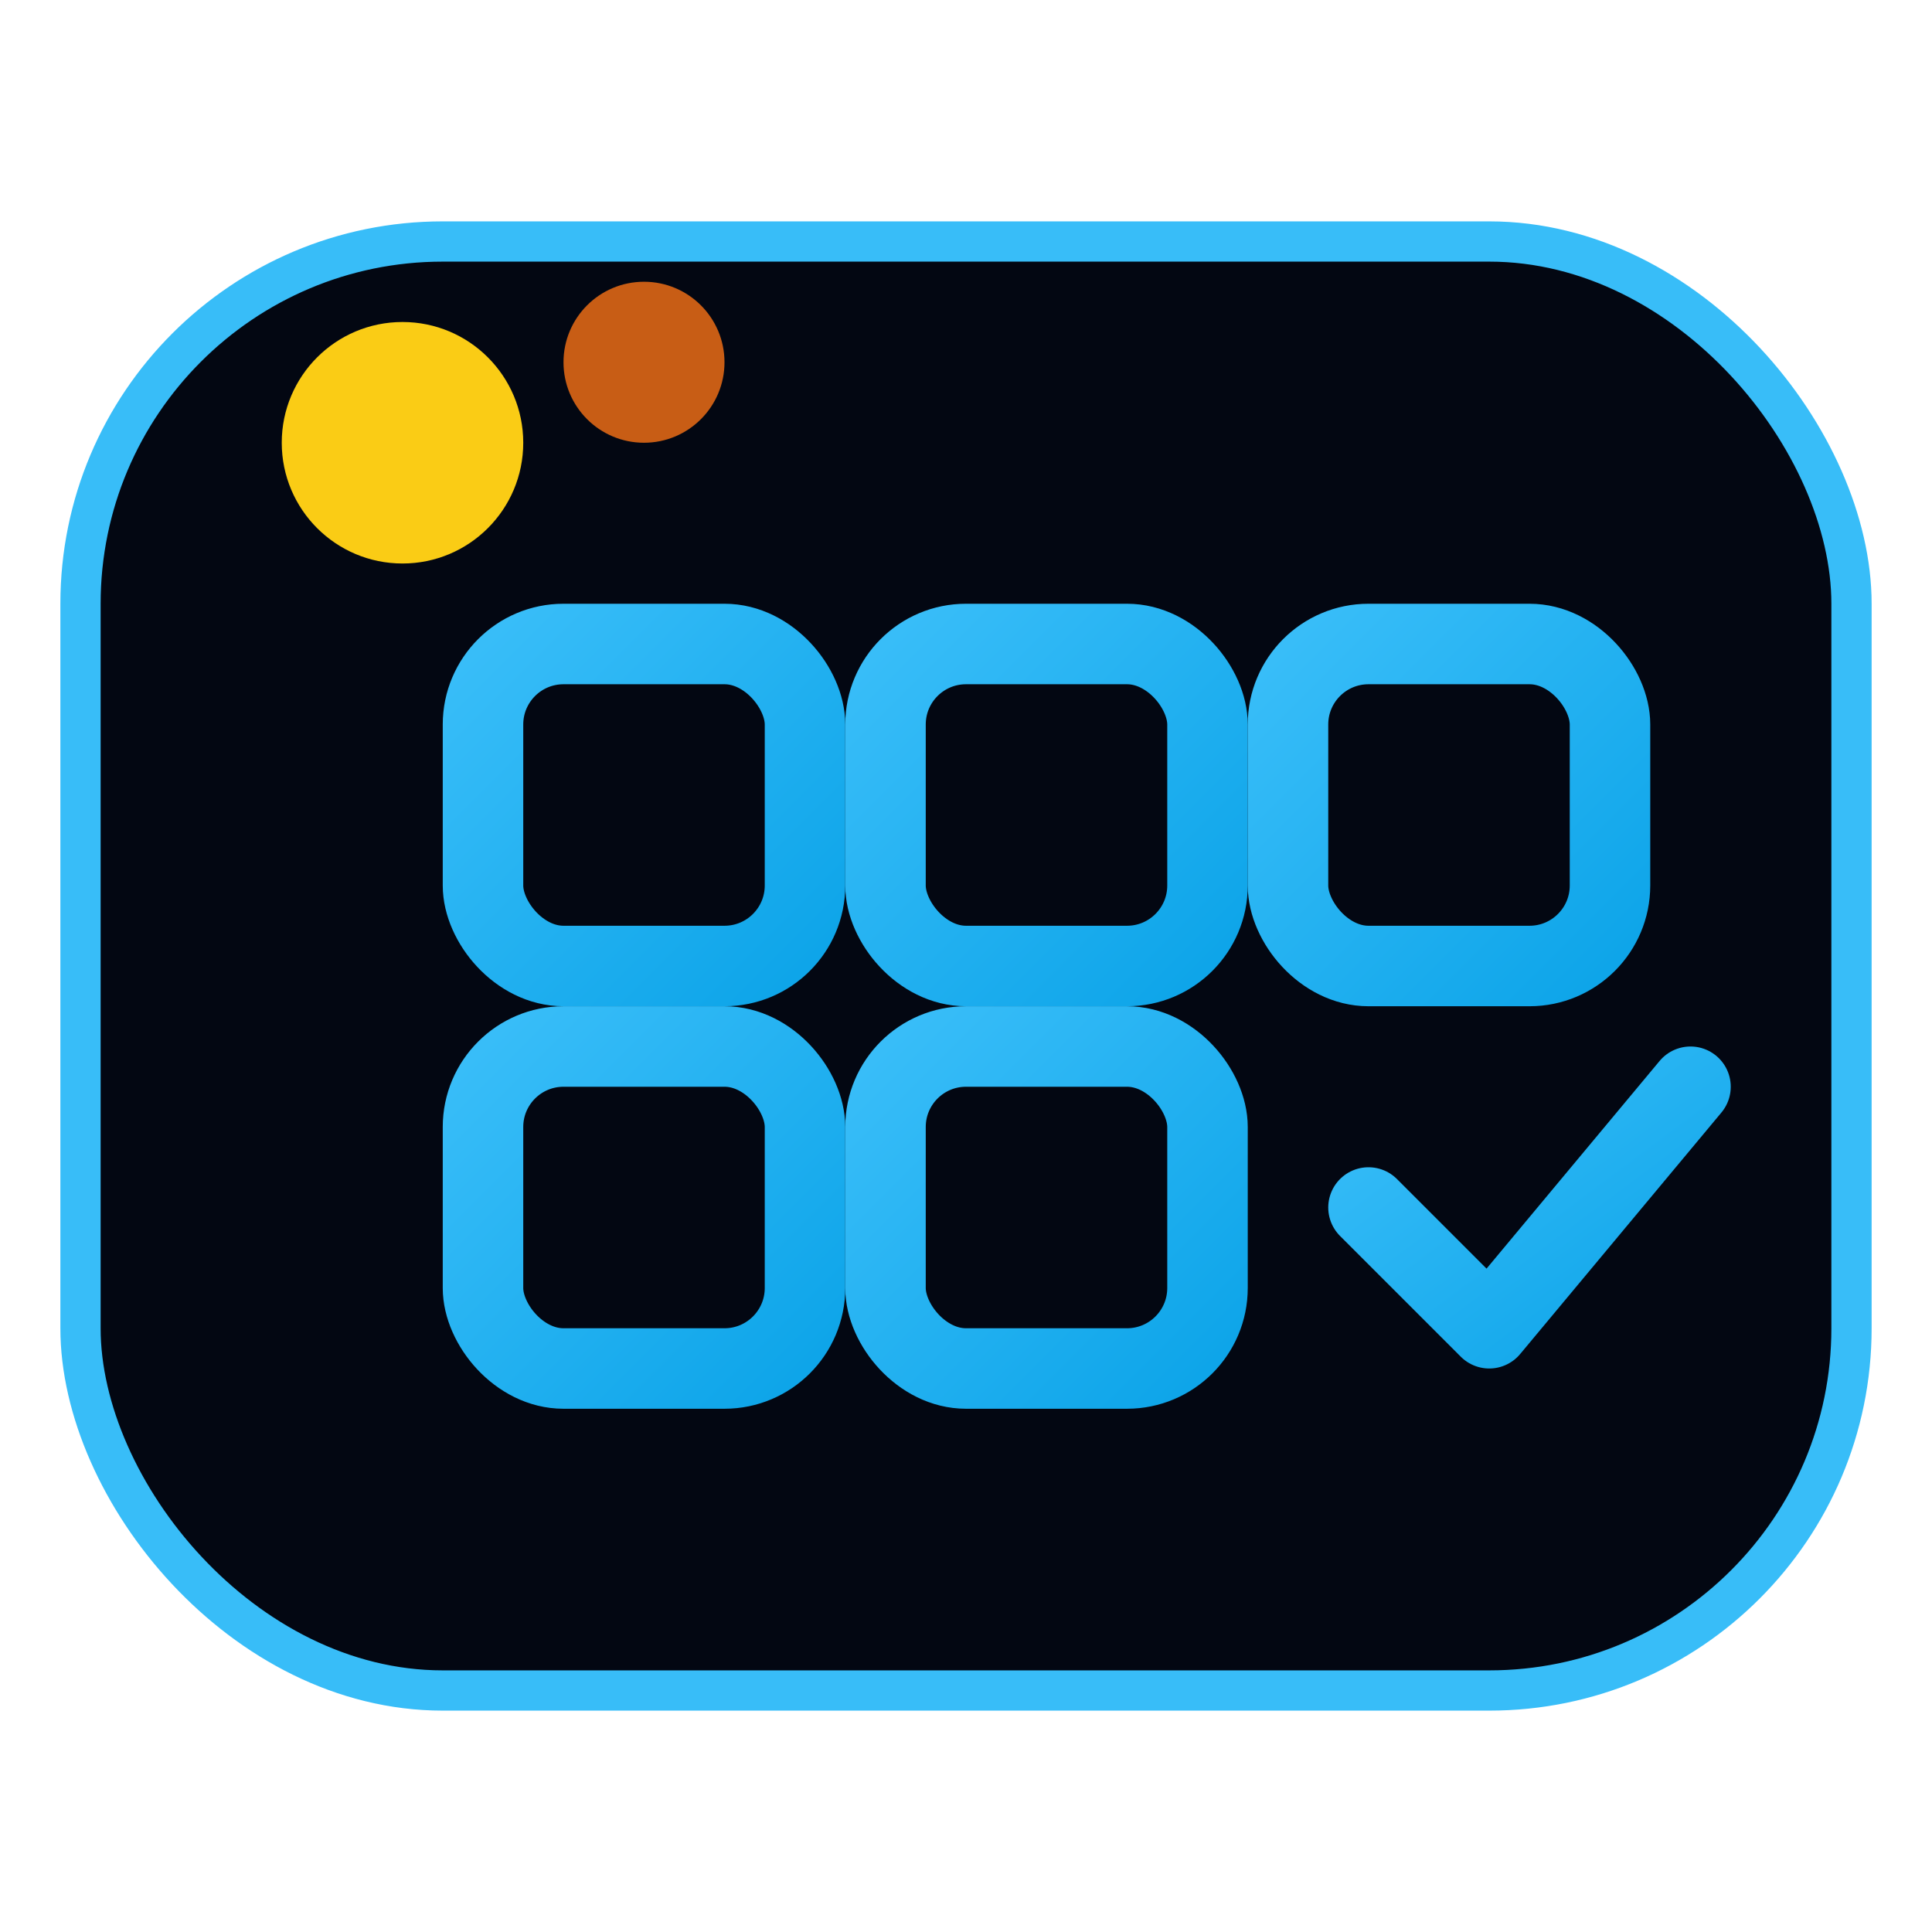 <svg width="96" height="96" viewBox="0 0 96 96" xmlns="http://www.w3.org/2000/svg" role="img" aria-labelledby="title desc">
  <title id="title">Stream Deck Plugin Badge</title>
  <desc id="desc">Badge with keys to highlight Stream Deck integration</desc>
  <defs>
    <linearGradient id="deckGradient" x1="0%" y1="0%" x2="100%" y2="100%">
      <stop offset="0%" stop-color="#38bdf8"/>
      <stop offset="100%" stop-color="#0ea5e9"/>
    </linearGradient>
  </defs>
  <rect x="4" y="12" width="88" height="72" rx="18" fill="#030712" stroke="#38bdf8" stroke-width="2"/>
  <g fill="none" stroke="url(#deckGradient)" stroke-width="4" stroke-linecap="round" stroke-linejoin="round">
    <rect x="24" y="32" width="16" height="16" rx="4"/>
    <rect x="44" y="32" width="16" height="16" rx="4"/>
    <rect x="64" y="32" width="16" height="16" rx="4"/>
    <rect x="24" y="52" width="16" height="16" rx="4"/>
    <rect x="44" y="52" width="16" height="16" rx="4"/>
    <path d="M68 60l6 6 10-12"/>
  </g>
  <circle cx="20" cy="22" r="6" fill="#facc15"/>
  <circle cx="32" cy="18" r="4" fill="#f97316" opacity="0.8"/>
</svg>
